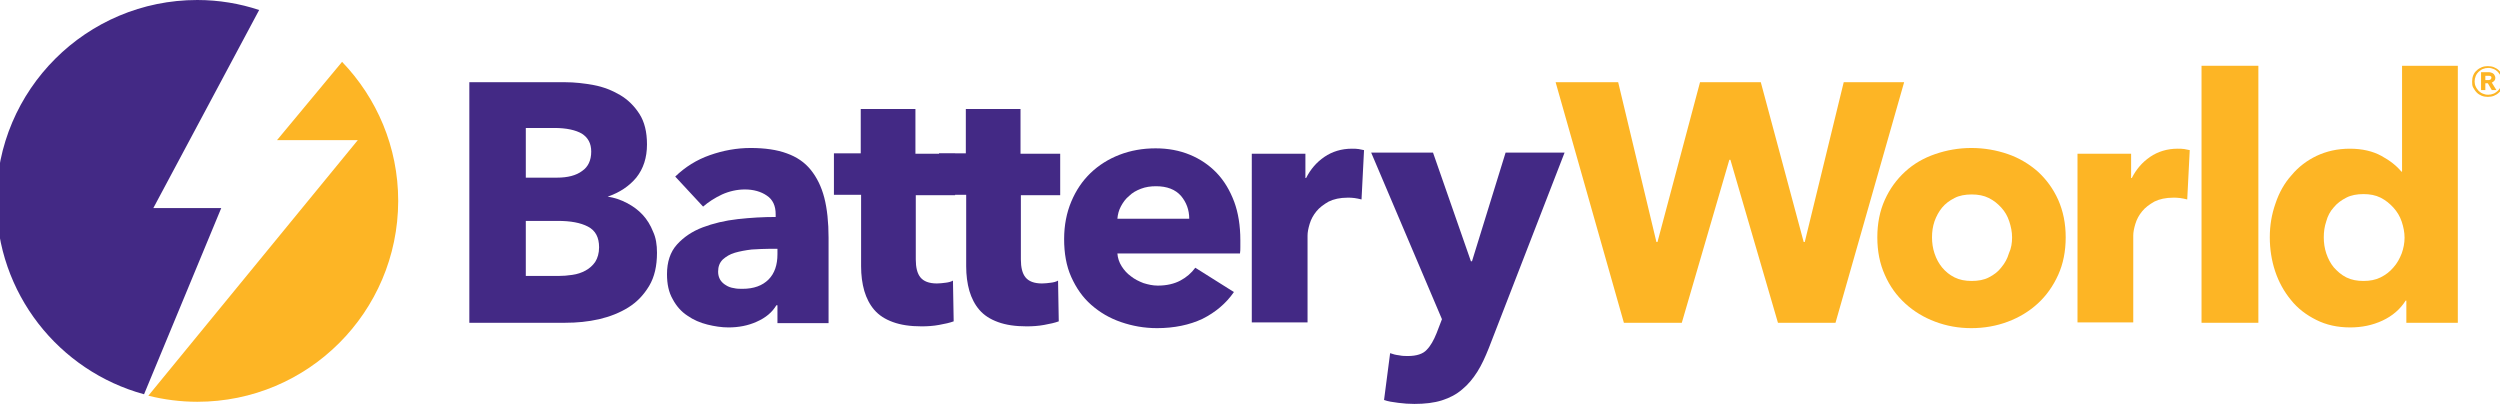 <?xml version="1.0" encoding="utf-8"?>
<!-- Generator: Adobe Illustrator 22.0.0, SVG Export Plug-In . SVG Version: 6.00 Build 0)  -->
<svg version="1.1" id="Layer_1" xmlns="http://www.w3.org/2000/svg" xmlns:xlink="http://www.w3.org/1999/xlink" x="0px" y="0px"
	 viewBox="0 0 699.4 113.1" style="enable-background:new 0 0 699.4 113.1;" xml:space="preserve">
<style type="text/css">
	.st0{fill:#FDB525;}
	.st1{fill:#432985;}
</style>
<path class="st0" d="M77.5,39.2l22.6,0l-58.6,71.5c4.4,1.1,9,1.7,13.7,1.7c31,0,56.1-25.1,56.2-56.1v-0.1c0-15.1-6-28.8-15.7-38.9
	L77.5,39.2z"/>
<path class="st1" d="M40.3,110.3l21.6-52.1h0h-19L72.5,2.8C67.1,1,61.2,0,55.2,0C24.2,0-1,25.1-1,56.1v0
	C-1,82.1,16.5,103.8,40.3,110.3"/>
<path class="st1" d="M167.6,69.2c0-2.8-1-4.7-3.1-5.8c-2.1-1.1-4.9-1.6-8.4-1.6h-9v15.4h9.1c1.3,0,2.6-0.1,3.9-0.3
	c1.4-0.2,2.6-0.6,3.7-1.2c1.1-0.6,2-1.4,2.7-2.4C167.2,72.2,167.6,70.8,167.6,69.2 M165.4,42.4c0-2.3-0.9-3.9-2.6-5
	c-1.7-1-4.3-1.6-7.7-1.6h-8v13.9h8.7c3,0,5.4-0.6,7.1-1.9C164.5,46.7,165.4,44.9,165.4,42.4 M183.8,70.7c0,3.7-0.7,6.8-2.2,9.3
	c-1.5,2.5-3.4,4.5-5.8,6c-2.4,1.5-5.2,2.6-8.2,3.3c-3.1,0.7-6.2,1-9.5,1h-26.8V23h26.8c2.6,0,5.3,0.3,8,0.8c2.7,0.5,5.2,1.5,7.4,2.8
	c2.2,1.3,4,3.1,5.4,5.3c1.4,2.2,2.1,5,2.1,8.5c0,3.7-1,6.8-3,9.3c-2,2.4-4.7,4.2-8,5.3V55c1.9,0.3,3.7,0.9,5.4,1.8
	c1.7,0.9,3.1,1.9,4.4,3.3c1.2,1.3,2.2,2.9,2.9,4.7C183.5,66.5,183.8,68.5,183.8,70.7"/>
<path class="st1" d="M217.5,69.6h-2c-1.7,0-3.4,0.1-5.2,0.2c-1.7,0.2-3.3,0.5-4.7,0.9c-1.4,0.4-2.5,1.1-3.4,1.9
	c-0.9,0.9-1.3,2-1.3,3.4c0,0.9,0.2,1.6,0.6,2.3c0.4,0.6,0.9,1.1,1.6,1.5c0.6,0.4,1.4,0.7,2.2,0.8c0.8,0.2,1.6,0.2,2.4,0.2
	c3.2,0,5.6-0.9,7.3-2.6c1.7-1.7,2.5-4.1,2.5-7.1V69.6z M188.9,49.4c2.8-2.7,6-4.7,9.7-6c3.7-1.3,7.5-2,11.4-2c4,0,7.4,0.5,10.1,1.5
	c2.8,1,5,2.5,6.7,4.6c1.7,2.1,3,4.7,3.8,7.8c0.8,3.1,1.2,6.9,1.2,11.2v23.9h-14.3v-5h-0.3c-1.2,2-3,3.5-5.5,4.6
	c-2.4,1.1-5.1,1.6-7.9,1.6c-1.9,0-3.9-0.3-5.9-0.8c-2-0.5-3.9-1.3-5.6-2.5c-1.7-1.1-3.1-2.7-4.1-4.6c-1.1-1.9-1.6-4.2-1.6-7
	c0-3.4,0.9-6.2,2.8-8.3c1.9-2.1,4.3-3.7,7.2-4.8c2.9-1.1,6.2-1.9,9.8-2.3c3.6-0.4,7.1-0.6,10.6-0.6v-0.8c0-2.3-0.8-4.1-2.5-5.2
	c-1.6-1.1-3.7-1.7-6.1-1.7c-2.2,0-4.4,0.5-6.4,1.4c-2.1,1-3.8,2.1-5.3,3.4L188.9,49.4z"/>
<path class="st1" d="M256.2,54.5v18.1c0,2.2,0.4,3.9,1.3,5c0.9,1.1,2.4,1.7,4.6,1.7c0.8,0,1.6-0.1,2.4-0.2c0.9-0.1,1.6-0.3,2.1-0.6
	l0.2,11.4c-1.1,0.4-2.4,0.7-4.1,1c-1.6,0.3-3.3,0.4-4.9,0.4c-3.2,0-5.8-0.4-8-1.2c-2.2-0.8-3.9-1.9-5.2-3.4
	c-1.3-1.5-2.2-3.3-2.8-5.3c-0.6-2.1-0.9-4.4-0.9-6.9v-20h-7.6V42.9h7.5V30.5h15.3v12.5h11.1v11.6H256.2z"/>
<path class="st1" d="M285.6,54.5v18.1c0,2.2,0.4,3.9,1.3,5c0.9,1.1,2.4,1.7,4.6,1.7c0.8,0,1.6-0.1,2.4-0.2c0.9-0.1,1.6-0.3,2.1-0.6
	l0.2,11.4c-1.1,0.4-2.4,0.7-4.1,1c-1.6,0.3-3.3,0.4-4.9,0.4c-3.2,0-5.8-0.4-8-1.2c-2.2-0.8-3.9-1.9-5.2-3.4
	c-1.3-1.5-2.2-3.3-2.8-5.3c-0.6-2.1-0.9-4.4-0.9-6.9v-20h-7.6V42.9h7.5V30.5h15.3v12.5h11.1v11.6H285.6z"/>
<path class="st1" d="M332.7,61.2c0-2.5-0.8-4.6-2.3-6.4c-1.6-1.8-3.9-2.7-7-2.7c-1.5,0-2.9,0.2-4.2,0.7c-1.3,0.5-2.4,1.1-3.3,2
	c-1,0.8-1.7,1.8-2.3,2.9c-0.6,1.1-0.9,2.3-1,3.5H332.7z M347,67.2v1.9c0,0.6,0,1.2-0.1,1.8h-34.3c0.1,1.3,0.5,2.5,1.2,3.6
	c0.7,1.1,1.5,2,2.6,2.8c1,0.8,2.2,1.4,3.5,1.9c1.3,0.4,2.6,0.7,4,0.7c2.5,0,4.6-0.5,6.3-1.4c1.7-0.9,3.1-2.1,4.2-3.6l10.8,6.8
	c-2.2,3.2-5.2,5.7-8.8,7.5c-3.6,1.7-7.9,2.6-12.7,2.6c-3.6,0-6.9-0.6-10.1-1.7c-3.2-1.1-5.9-2.7-8.3-4.8c-2.4-2.1-4.2-4.7-5.6-7.8
	c-1.4-3.1-2-6.7-2-10.6c0-3.9,0.7-7.4,2-10.5c1.3-3.1,3.1-5.8,5.4-8c2.3-2.2,5-3.9,8.1-5.1c3.1-1.2,6.5-1.8,10.1-1.8
	c3.5,0,6.7,0.6,9.6,1.8c2.9,1.2,5.4,2.9,7.5,5.1c2.1,2.2,3.7,4.9,4.9,8.1C346.4,59.5,347,63.1,347,67.2"/>
<path class="st1" d="M380.9,55.8c-0.7-0.2-1.4-0.3-2-0.4c-0.7-0.1-1.3-0.1-1.9-0.1c-2.1,0-3.9,0.4-5.3,1.1c-1.4,0.8-2.6,1.7-3.4,2.7
	c-0.9,1.1-1.5,2.2-1.9,3.5c-0.4,1.3-0.6,2.4-0.6,3.3v24.3h-15.6V43h15v6.8h0.2c1.2-2.4,2.9-4.4,5.1-5.9c2.2-1.5,4.8-2.3,7.7-2.3
	c0.6,0,1.3,0,1.9,0.1c0.6,0.1,1.1,0.2,1.5,0.3L380.9,55.8z"/>
<path class="st1" d="M416.5,97.4c-1,2.5-2,4.7-3.2,6.6c-1.2,1.9-2.6,3.6-4.2,4.9c-1.6,1.4-3.5,2.4-5.7,3.1c-2.2,0.7-4.8,1-7.7,1
	c-1.5,0-3-0.1-4.5-0.3c-1.6-0.2-2.9-0.4-4-0.8l1.7-13.1c0.8,0.3,1.6,0.5,2.5,0.6c0.9,0.2,1.8,0.2,2.5,0.2c2.4,0,4.2-0.6,5.2-1.7
	c1.1-1.1,2-2.7,2.8-4.7l1.5-3.9l-19.8-46.6h17.3l10.6,30.4h0.3l9.4-30.4h16.5L416.5,97.4z"/>
<polygon class="st0" points="513.5,90.3 497.4,90.3 484.1,44.7 483.8,44.7 470.5,90.3 454.3,90.3 435.2,23 452.7,23 463.4,67.7 
	463.7,67.7 475.6,23 492.6,23 504.6,67.7 504.9,67.7 515.8,23 532.7,23 "/>
<path class="st0" d="M562.9,66.4c0-1.5-0.3-3-0.8-4.5c-0.5-1.5-1.2-2.7-2.2-3.8c-1-1.1-2.1-2-3.5-2.7c-1.4-0.7-3-1-4.8-1
	c-1.8,0-3.5,0.3-4.8,1c-1.4,0.7-2.6,1.6-3.5,2.7c-0.9,1.1-1.6,2.4-2.1,3.8c-0.5,1.5-0.7,2.9-0.7,4.5c0,1.5,0.2,3,0.7,4.5
	c0.5,1.5,1.2,2.8,2.1,3.9c1,1.2,2.1,2.1,3.5,2.8c1.4,0.7,3,1,4.8,1c1.8,0,3.5-0.3,4.8-1c1.4-0.7,2.6-1.6,3.5-2.8
	c1-1.2,1.7-2.5,2.1-3.9C562.7,69.4,562.9,67.9,562.9,66.4 M577.9,66.4c0,3.9-0.7,7.4-2.1,10.5c-1.4,3.1-3.3,5.8-5.7,8
	c-2.4,2.2-5.2,3.9-8.4,5.1c-3.2,1.2-6.6,1.8-10.2,1.8c-3.6,0-6.9-0.6-10.1-1.8c-3.2-1.2-6-2.9-8.4-5.1c-2.4-2.2-4.3-4.8-5.7-8
	c-1.4-3.1-2.1-6.6-2.1-10.5c0-3.9,0.7-7.4,2.1-10.5c1.4-3.1,3.3-5.7,5.7-7.9c2.4-2.2,5.2-3.8,8.4-4.9c3.2-1.1,6.6-1.7,10.1-1.7
	c3.6,0,7,0.6,10.2,1.7c3.2,1.1,6,2.8,8.4,4.9c2.4,2.2,4.3,4.8,5.7,7.9C577.2,59.1,577.9,62.5,577.9,66.4"/>
<path class="st0" d="M611.9,55.8c-0.7-0.2-1.4-0.3-2-0.4c-0.7-0.1-1.3-0.1-1.9-0.1c-2.1,0-3.9,0.4-5.3,1.1c-1.4,0.8-2.6,1.7-3.4,2.7
	c-0.9,1.1-1.5,2.2-1.9,3.5c-0.4,1.3-0.6,2.4-0.6,3.3v24.3h-15.6V43h15v6.8h0.2c1.2-2.4,2.9-4.4,5.1-5.9c2.2-1.5,4.8-2.3,7.7-2.3
	c0.6,0,1.3,0,1.9,0.1c0.6,0.1,1.1,0.2,1.5,0.3L611.9,55.8z"/>
<rect x="615.9" y="18.4" class="st0" width="15.9" height="71.9"/>
<path class="st0" d="M672.7,66.5c0-1.5-0.3-3-0.8-4.5c-0.5-1.5-1.3-2.8-2.3-3.9c-1-1.1-2.2-2.1-3.6-2.8c-1.4-0.7-3-1-4.8-1
	c-1.8,0-3.5,0.3-4.8,1c-1.4,0.7-2.6,1.6-3.5,2.7c-1,1.1-1.7,2.4-2.1,3.9c-0.5,1.5-0.7,2.9-0.7,4.5c0,1.5,0.2,3,0.7,4.5
	c0.5,1.5,1.2,2.8,2.1,3.9c1,1.1,2.1,2.1,3.5,2.8c1.4,0.7,3,1,4.8,1c1.8,0,3.4-0.3,4.8-1c1.4-0.7,2.6-1.6,3.6-2.8
	c1-1.1,1.7-2.4,2.3-3.9C672.4,69.5,672.7,68,672.7,66.5 M673.2,90.3v-6.2H673c-1.5,2.4-3.7,4.3-6.5,5.6c-2.8,1.3-5.8,1.9-9,1.9
	c-3.6,0-6.7-0.7-9.5-2.1c-2.8-1.4-5.2-3.2-7.1-5.6c-1.9-2.3-3.4-5-4.4-8c-1-3-1.5-6.2-1.5-9.5c0-3.3,0.5-6.4,1.6-9.5
	c1-3,2.5-5.7,4.5-7.9c1.9-2.3,4.3-4.1,7-5.4c2.8-1.3,5.8-2,9.3-2c3.5,0,6.4,0.7,8.8,2c2.4,1.3,4.3,2.8,5.6,4.4h0.2V18.4h15.6v71.9
	H673.2z"/>
<path class="st0" d="M696.3,22.4c0.2,0,0.3-0.1,0.5-0.2c0.1-0.1,0.2-0.3,0.2-0.5c0-0.2-0.1-0.4-0.3-0.4c-0.2-0.1-0.3-0.1-0.5-0.1
	h-0.9v1.2H696.3z M697.1,25.2l-1.1-1.9h-0.7v1.9h-1.2v-5h2.1c0.2,0,0.5,0,0.7,0.1c0.2,0.1,0.4,0.1,0.6,0.3c0.2,0.1,0.3,0.3,0.4,0.5
	c0.1,0.2,0.2,0.4,0.2,0.7c0,0.3-0.1,0.6-0.3,0.8c-0.2,0.2-0.4,0.4-0.7,0.5l1.3,2.1H697.1z M692.3,22.8c0,0.5,0.1,1,0.3,1.4
	c0.2,0.5,0.5,0.8,0.8,1.2c0.3,0.3,0.7,0.6,1.2,0.8c0.5,0.2,0.9,0.3,1.5,0.3c0.5,0,1-0.1,1.5-0.3c0.5-0.2,0.8-0.5,1.2-0.8
	c0.3-0.3,0.6-0.7,0.8-1.2c0.2-0.5,0.3-0.9,0.3-1.4c0-0.5-0.1-1-0.3-1.5c-0.2-0.5-0.5-0.8-0.8-1.2c-0.3-0.3-0.7-0.6-1.2-0.8
	c-0.5-0.2-0.9-0.3-1.5-0.3c-0.5,0-1,0.1-1.5,0.3c-0.5,0.2-0.8,0.5-1.2,0.8c-0.3,0.3-0.6,0.7-0.8,1.2
	C692.4,21.8,692.3,22.3,692.3,22.8 M691.6,22.8c0-0.6,0.1-1.2,0.3-1.7s0.5-1,1-1.4c0.4-0.4,0.9-0.7,1.4-0.9c0.5-0.2,1.1-0.3,1.7-0.3
	c0.6,0,1.2,0.1,1.7,0.3c0.5,0.2,1,0.5,1.4,0.9c0.4,0.4,0.7,0.9,1,1.4c0.2,0.5,0.3,1.1,0.3,1.7c0,0.6-0.1,1.2-0.3,1.7
	c-0.2,0.5-0.5,1-1,1.4c-0.4,0.4-0.9,0.7-1.4,0.9c-0.5,0.2-1.1,0.3-1.7,0.3c-0.6,0-1.2-0.1-1.7-0.3c-0.5-0.2-1-0.5-1.4-0.9
	c-0.4-0.4-0.7-0.9-1-1.4S691.6,23.4,691.6,22.8"/>
</svg>
